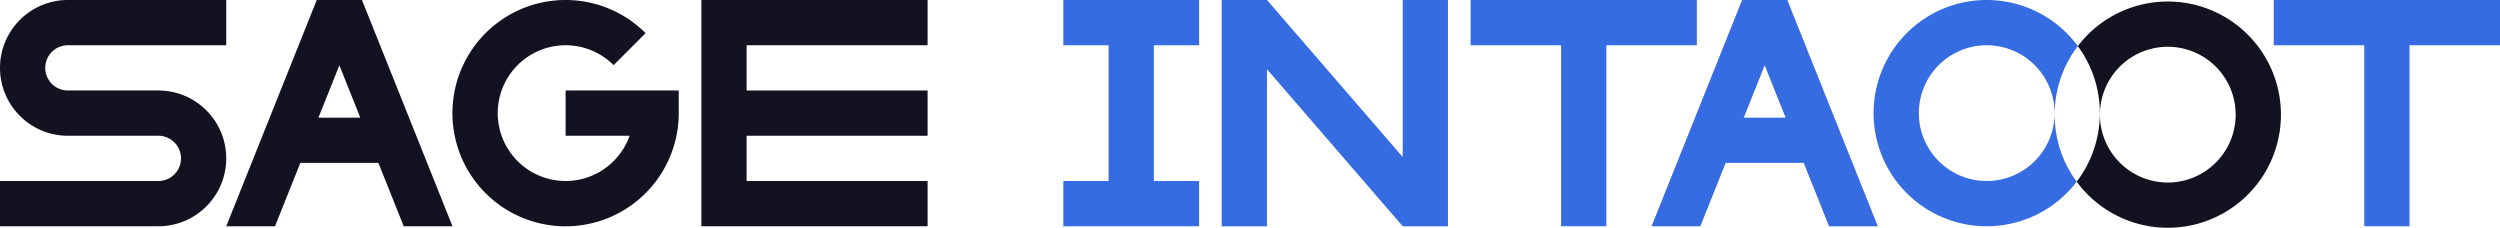 <svg xmlns="http://www.w3.org/2000/svg" viewBox="0 0 1105 100.673"><defs><style>.cls-1{fill:#366ce1;}.cls-2{fill:#121221;}</style></defs><title>Sage intacct</title><g id="Слой_2" data-name="Слой 2"><g id="Work_space" data-name="Work space"><g id="Sage_intacct" data-name="Sage intacct"><polygon class="cls-1" points="510 20 510 80 530 80 530 100 470 100 470 80 490 80 490 20 470 20 470 0 530 0 530 20 510 20"/><polygon class="cls-1" points="640 0 640 100 620 100 560 30.59 560 100 540 100 540 0 560 0 620 69.41 620 0 640 0"/><path class="cls-2" d="M20,30A10,10,0,0,0,30,40H70a30,30,0,0,1,0,60H0V80H70a10,10,0,0,0,0-20H30A30,30,0,0,1,30,0h70V20H30A10,10,0,0,0,20,30Z"/><polygon class="cls-2" points="330 20 330 40 410 40 410 60 330 60 330 80 410 80 410 100 310 100 310 0 410 0 410 20 330 20"/><path class="cls-2" d="M160.77,1.95,159.99,0H140.01l-.78,1.94L100,100h21.55l11.2-28h34.5l11.2,28H200ZM140.75,52,150,28.87,159.25,52Z"/><path class="cls-1" d="M790.77,1.95,789.99,0H770.01l-.78,1.94L730,100h21.55l11.2-28h34.5l11.2,28H830ZM770.75,52,780,28.87,789.25,52Z"/><path class="cls-2" d="M300,40V50a49.16,49.16,0,0,1-1.01,10,50.013,50.013,0,1,1-13.64-45.35L271.21,28.79A30,30,0,1,0,278.28,60H250V40Z"/><polygon class="cls-1" points="750 0 750 20 710 20 710 100 690 100 690 20 650 20 650 0 750 0"/><polygon class="cls-1" points="1105 0 1105 20 1065 20 1065 100 1045 100 1045 20 1005 20 1005 0 1105 0"/><path class="cls-1" d="M908.207,48.674A49.746,49.746,0,0,1,918.4,20.379,50,50,0,1,0,917.9,80.3,49.76,49.76,0,0,1,908.207,48.674ZM876.931,79.98A30,30,0,1,1,908.105,51.2,30,30,0,0,1,876.931,79.98Z"/><path class="cls-2" d="M960.164.712A49.924,49.924,0,0,0,918.4,20.379,49.962,49.962,0,0,1,917.9,80.3,50,50,0,1,0,960.164.712Zm-3.2,79.936a30,30,0,1,1,31.175-28.777A30,30,0,0,1,956.968,80.648Z"/></g></g></g></svg>